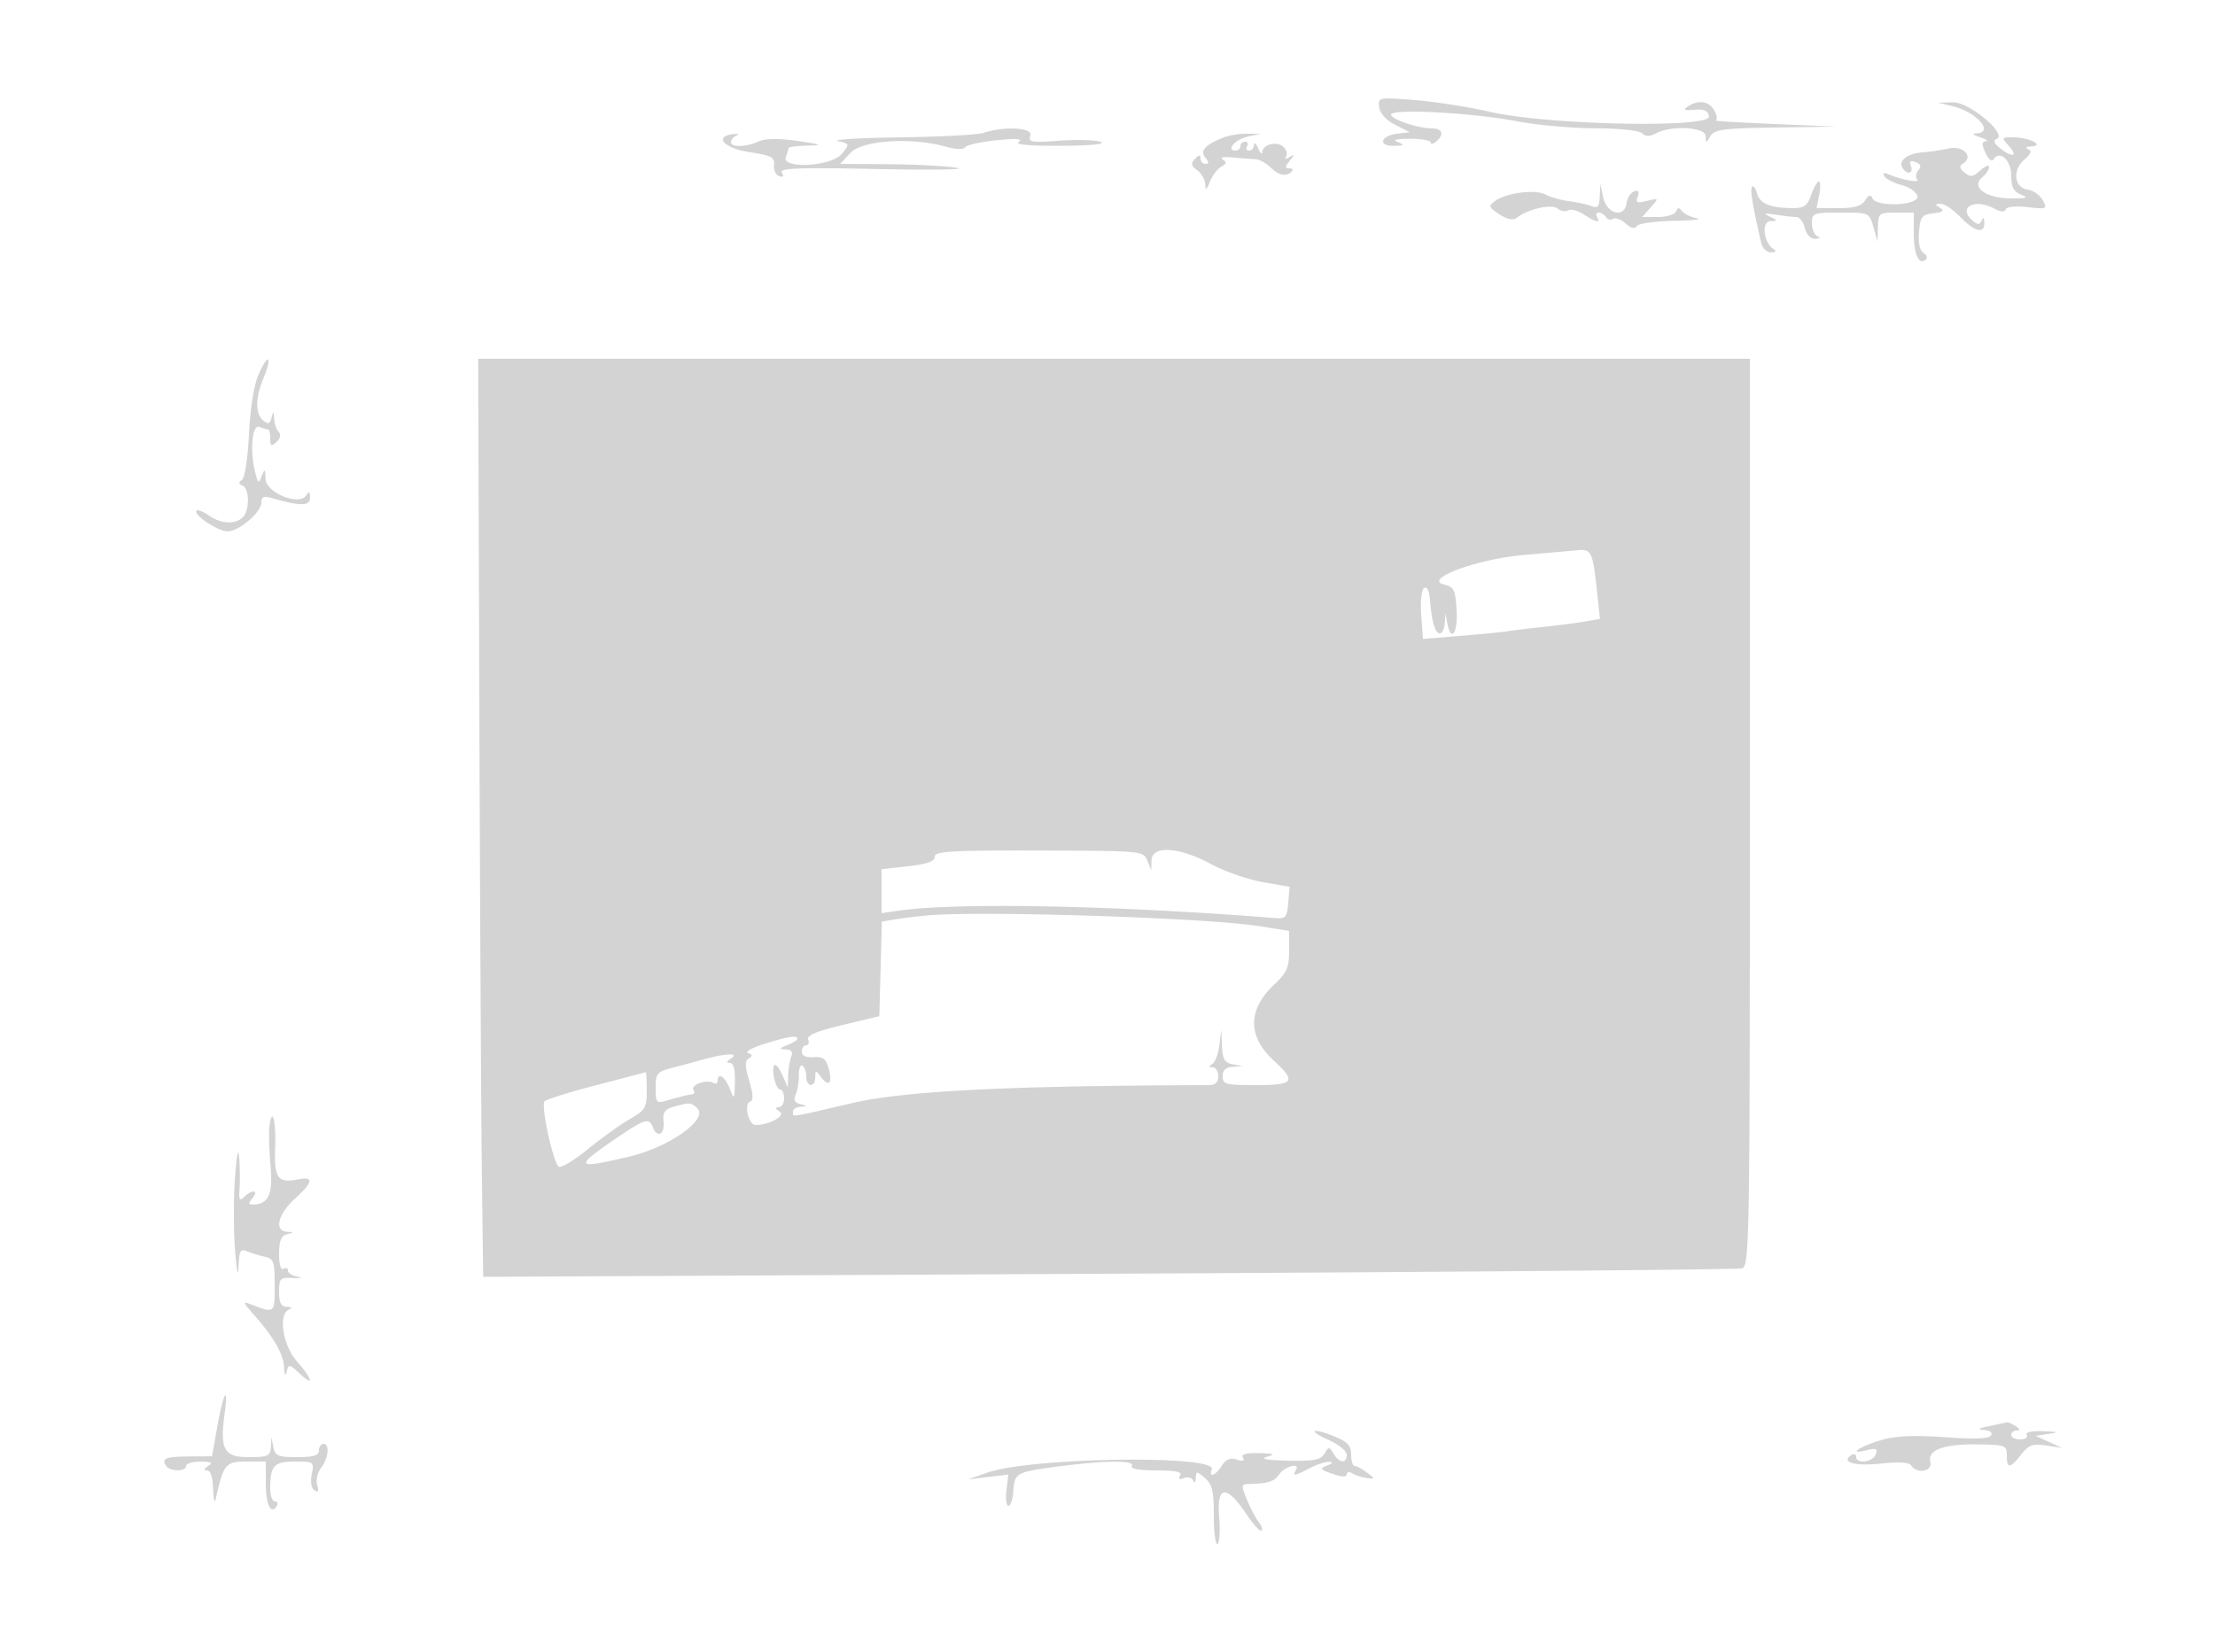 <svg xmlns="http://www.w3.org/2000/svg" width="500" height="373"><path d="M311.327 24.227c.195 1.376 1.616 2.933 3.6 3.947l3.277 1.673-2.775.327c-3.8.447-4.465 2.848-.762 2.756 2.367-.059 2.512-.196.883-.834-1.327-.519-.448-.763 2.75-.763 2.585 0 4.7.393 4.7.873s.628.293 1.395-.417c1.667-1.54 1.13-2.787-1.204-2.795-3.093-.01-9.191-2.073-9.191-3.11 0-1.411 18.373-.439 28.5 1.508 4.4.846 12.298 1.554 17.55 1.573 5.526.02 10.01.495 10.643 1.128.79.79 1.657.79 3.134 0 3.477-1.861 11.167-1.41 11.203.657.029 1.667.079 1.667 1.05 0 .882-1.515 2.862-1.778 14.72-1.957l13.7-.207-14-.586c-7.7-.322-13.647-.679-13.215-.793.432-.114.304-1.107-.285-2.207-1.161-2.17-3.623-2.562-6-.956-1.15.777-.808.948 1.464.735 2.173-.205 3.062.194 3.328 1.491.557 2.72-36.341 1.981-49.292-.987-4.95-1.135-12.711-2.348-17.247-2.696-8.161-.627-8.244-.609-7.926 1.64m129.464-.243c5.306 1.258 9.44 5.889 5.459 6.116-1.167.066-.917.366.75.9 1.375.44 1.947.845 1.271.9-.95.077-.967.673-.076 2.628.664 1.457 1.43 2.079 1.808 1.467 1.372-2.22 3.997.173 3.997 3.644 0 2.623.527 3.633 2.25 4.313 1.785.704 1.278.878-2.459.842-5.609-.055-8.955-2.583-6.316-4.773.839-.696 1.525-1.731 1.525-2.298 0-.568-.892-.226-1.981.76-1.65 1.493-2.243 1.576-3.548.493-1.158-.961-1.255-1.492-.373-2.037 2.525-1.56.083-4.138-3.231-3.41-1.724.379-4.428.778-6.009.888-3.288.227-5.398 1.9-4.412 3.496 1.018 1.646 2.573 1.301 1.911-.424-.417-1.089-.122-1.336 1.057-.884 1.162.446 1.342.984.62 1.854-.559.674-.683 1.583-.275 2.02.825.885-3.202.219-6.173-1.02-1.341-.56-1.7-.453-1.201.355.392.635 2.153 1.527 3.913 1.983 1.759.456 3.345 1.588 3.524 2.516.406 2.107-9.304 2.524-10.181.437-.376-.895-.839-.753-1.633.5-.81 1.28-2.431 1.75-6.033 1.75h-4.925l.6-3c.33-1.65.295-3-.077-3s-1.148 1.35-1.723 3c-.865 2.483-1.589 2.998-4.198 2.986-5.01-.021-7.425-1.011-8.02-3.285-.304-1.162-.811-1.856-1.126-1.54-.5.499.048 3.911 2.021 12.589.29 1.279 1.258 2.243 2.242 2.235 1.142-.01 1.333-.269.56-.76-2.247-1.43-2.769-6.217-.687-6.295 1.722-.065 1.712-.14-.142-1.019-1.555-.738-1.249-.834 1.375-.43 1.856.285 3.945.519 4.642.519.696 0 1.549 1.125 1.894 2.5.379 1.513 1.31 2.469 2.358 2.421 1.044-.048 1.235-.279.481-.583-.687-.278-1.25-1.592-1.25-2.921 0-2.307.295-2.417 6.471-2.417 6.442 0 6.476.015 7.41 3.25l.939 3.25.09-3.25c.086-3.11.262-3.25 4.09-3.25h4v4.941c0 4.599 1.26 7.132 2.788 5.605.36-.36.073-1.014-.636-1.452-.798-.493-1.169-2.285-.971-4.696.285-3.477.635-3.934 3.243-4.231 2.186-.249 2.565-.561 1.5-1.235-1.198-.759-1.176-.904.139-.917.86-.008 2.856 1.335 4.437 2.985 3.215 3.356 5.54 3.892 5.421 1.25-.05-1.113-.268-1.28-.597-.458-.398.992-.844 1.021-1.921.127-3.667-3.043.221-5.261 4.865-2.776 1.399.749 2.253.793 2.475.128.198-.594 2.237-.802 4.909-.501 4.377.493 4.524.427 3.462-1.558-.61-1.14-2.123-2.216-3.362-2.392-3.098-.44-3.557-4.388-.789-6.788 1.53-1.327 1.76-1.982.828-2.356-.739-.297-.436-.558.709-.612 3.207-.152-.374-2.03-3.905-2.049-2.842-.015-2.866.028-1.095 1.985 2.144 2.369.717 2.672-2.059.437-1.336-1.076-1.562-1.721-.724-2.072 2.513-1.052-6.25-8.375-9.889-8.263l-3.328.103 3.291.779M222 30c-1.375.44-9.925.899-19 1.019-9.075.12-15.296.502-13.825.849 2.641.624 2.652.66.839 2.882-2.344 2.874-13.698 3.475-12.621.668.334-.87.607-1.77.607-2 0-.23 1.912-.474 4.25-.541 3.698-.108 3.407-.244-2.243-1.05-4.343-.62-7.255-.579-8.797.123-2.84 1.294-6.21 1.367-6.21.133 0-.504.563-1.171 1.25-1.482.688-.311.35-.455-.75-.32-4.463.549-2.033 3.214 3.719 4.078 4.915.738 5.688 1.144 5.5 2.89-.12 1.117.406 2.251 1.17 2.52.927.328 1.127.065.599-.789-.636-1.029 3.583-1.188 21.611-.813 12.32.257 20.376.132 17.901-.276-2.475-.409-9.416-.776-15.424-.817L189.651 37 192 34.5c2.657-2.828 13.666-3.553 21.388-1.409 2.375.659 4.127.716 4.5.147.337-.513 3.537-1.222 7.112-1.576 4.368-.433 6.008-.324 5 .332-1.021.664 2.01.958 9.5.92 6.633-.033 10.206-.376 9-.863-1.1-.445-5.274-.572-9.275-.284-6.466.467-7.204.342-6.643-1.121.704-1.834-5.66-2.222-10.582-.646m54.054 1.104c-4.074 1.627-5.241 2.966-3.944 4.529.833 1.003.836 1.367.012 1.367-.617 0-1.122-.54-1.122-1.2 0-.897-.315-.88-1.25.067-1.002 1.016-.902 1.525.5 2.561.962.711 1.779 2.143 1.813 3.182.05 1.493.273 1.366 1.058-.602.547-1.371 1.697-2.886 2.556-3.367 1.204-.674 1.274-1.053.304-1.652-.703-.435.236-.632 2.13-.447 1.864.181 4.177.359 5.139.394.962.035 2.538.852 3.5 1.814 1.863 1.863 3.609 2.224 4.833 1 .413-.413.17-.75-.539-.75-1.019 0-1.002-.354.084-1.692 1.168-1.441 1.164-1.566-.033-.845-.897.54-1.172.47-.761-.195.354-.573.031-1.55-.718-2.172-1.545-1.282-4.58-.465-4.686 1.261-.039.629-.457.243-.93-.857-.473-1.1-.891-1.437-.93-.75-.038.688-.547 1.25-1.129 1.25s-.781-.45-.441-1 .141-1-.441-1-1.059.45-1.059 1-.488 1-1.083 1c-2.27 0-.117-2.529 2.665-3.132l2.918-.631-3-.055c-1.65-.031-4.101.384-5.446.922m85.064 13.253c-.095 2.292-.464 2.723-1.868 2.178-.962-.373-3.245-.872-5.071-1.11-1.827-.237-4.223-.914-5.325-1.503-2.297-1.229-8.837-.386-11.369 1.465-1.552 1.135-1.467 1.395.975 2.995 1.724 1.129 3.094 1.424 3.857.83 2.578-2.009 7.947-3.238 9.287-2.125.72.597 1.798.783 2.396.413.598-.37 2.177.041 3.509.914 2.771 1.816 3.886 2.034 2.991.586-.34-.55-.168-1 .382-1s1.283.457 1.628 1.016c.346.559 1.075.74 1.622.402.547-.337 1.821.134 2.832 1.049 1.208 1.094 2.063 1.299 2.496.598.362-.586 4.119-1.126 8.349-1.201 4.23-.075 6.566-.345 5.191-.601s-2.872-.982-3.326-1.614c-.613-.852-.957-.826-1.333.101-.279.688-2.115 1.25-4.079 1.25h-3.572l1.905-2.15c1.902-2.147 1.901-2.149-.818-1.487-2.259.549-2.616.381-2.091-.987.436-1.137.195-1.505-.777-1.184-.775.256-1.556 1.469-1.736 2.696-.51 3.473-4.486 2.432-5.298-1.388l-.638-3-.119 2.857M58.343 84.596c-1.018 2.362-1.862 7.656-2.136 13.404-.256 5.371-.942 9.859-1.58 10.326-.821.602-.787.964.123 1.333 1.593.647 1.628 5.563.05 7.141-1.669 1.669-4.93 1.497-7.642-.402-1.258-.881-2.507-1.382-2.775-1.114-.885.885 4.843 4.717 7.002 4.684 2.642-.039 7.615-4.308 7.615-6.537 0-1.253.555-1.502 2.25-1.009 6.503 1.895 8.75 1.884 8.735-.041-.012-1.41-.227-1.547-.86-.549-1.579 2.491-9.109-.572-9.195-3.74-.061-2.247-.172-2.333-.832-.646-.706 1.803-.81 1.766-1.416-.5-1.346-5.032-.819-11.213.9-10.553.87.334 1.77.607 2 .607.23 0 .418.918.418 2.039 0 1.7.236 1.825 1.416.75.865-.787 1.06-1.659.5-2.239-.504-.522-.968-1.872-1.032-3-.1-1.761-.182-1.796-.584-.247-.371 1.431-.759 1.561-1.884.628-1.834-1.523-1.799-5.08.097-9.617.832-1.991 1.288-3.846 1.013-4.121-.275-.275-1.257 1.257-2.183 3.403m49.869 77.154c.151 44.413.407 91.053.568 103.646l.294 22.895 141.213-.7c77.667-.386 142.001-.932 142.963-1.213 1.652-.484 1.75-6.252 1.75-102.945V81H107.938l.274 80.75M344 125.304c-10.705.939-22.985 5.524-17.952 6.703 2.162.506 2.488 1.191 2.754 5.784.3 5.169-1.249 7.356-2.096 2.959l-.434-2.25-.136 2.25c-.075 1.238-.577 2.25-1.117 2.25-1.06 0-1.821-2.616-2.249-7.723-.167-1.988-.668-2.946-1.309-2.5-.591.411-.869 3.047-.645 6.102l.394 5.379 8.255-.67c4.54-.368 9.33-.837 10.645-1.042 1.314-.205 5.09-.661 8.39-1.012 3.3-.352 7.5-.898 9.333-1.214l3.334-.574-.656-6.123c-.968-9.047-1.26-9.68-4.332-9.398-1.473.135-6.954.621-12.179 1.079m-133 68.137c0 1.042-1.717 1.654-6 2.139l-6 .678v9.918l3.75-.547c13.165-1.92 48.966-1.218 85.25 1.672 2.196.175 2.537-.242 2.803-3.435l.304-3.633-6.122-1.079c-3.368-.593-8.647-2.445-11.731-4.116-7.084-3.837-13.221-4.2-13.317-.788l-.064 2.25-.886-2.202c-.878-2.179-1.127-2.202-24.437-2.259-20.002-.049-23.55.163-23.55 1.402m-1.5 13.234c-2.2.186-5.447.578-7.217.871l-3.216.532-.284 10.684-.283 10.684-8.281 1.975c-5.851 1.397-8.134 2.358-7.781 3.278.275.715.063 1.301-.469 1.301-.533 0-.969.647-.969 1.438 0 .937.925 1.373 2.653 1.25 2.102-.149 2.807.369 3.396 2.499.922 3.33.085 4.357-1.668 2.047-1.249-1.644-1.319-1.643-1.349.016-.044 2.41-2.032 2.223-2.032-.191 0-1.068-.385-2.179-.855-2.469-.47-.291-.839.695-.819 2.191.02 1.495-.304 3.467-.718 4.382-.531 1.168-.213 1.802 1.069 2.134 1.656.428 1.663.482.073.587-.963.064-1.75.566-1.75 1.116 0 1.283-1.107 1.443 13.142-1.893 11.91-2.788 35.165-3.971 80.608-4.101 1.581-.004 2.25-.6 2.25-2.006 0-1.1-.562-2.007-1.25-2.015-.928-.012-.949-.207-.081-.759.642-.409 1.358-2.315 1.59-4.235l.421-3.491.16 3.68c.129 2.958.602 3.766 2.41 4.114l2.25.434-2.25.136c-1.538.093-2.25.769-2.25 2.136 0 1.822.667 2 7.5 2 8.626 0 9.21-.792 4.062-5.507-5.948-5.448-5.946-11.509.006-17.122 2.916-2.75 3.432-3.91 3.432-7.713v-4.476l-6.75-1.072c-11.774-1.868-62.08-3.507-74.75-2.435m-37 29.029c-2.75.861-4.387 1.784-3.637 2.052 1.021.364 1.063.672.168 1.225-.922.57-.9 1.726.099 5.058.891 2.974.962 4.43.227 4.675-1.495.499-.413 5.286 1.194 5.286 3.182 0 6.912-2.095 5.415-3.042-.996-.63-1.065-.932-.216-.943.688-.008 1.25-.915 1.25-2.015s-.398-2-.883-2c-1.016 0-2.107-4.677-1.284-5.5.301-.301 1.1.701 1.776 2.226l1.229 2.774.081-2.668c.044-1.468.354-3.38.688-4.25.416-1.083.022-1.602-1.25-1.645-1.551-.053-1.487-.213.393-.968 1.238-.498 2.25-1.144 2.25-1.437 0-.843-2.119-.512-7.5 1.172m-13.5 3.447a587.668 587.668 0 0 1-7.25 1.949c-3.453.9-3.75 1.261-3.75 4.555 0 3.242.212 3.516 2.25 2.911 2.974-.881 5.067-1.396 6.059-1.489.445-.043.551-.495.235-1.005-.697-1.128 3.033-2.451 4.447-1.578.555.343 1.009.147 1.009-.435 0-2.047 1.626-1.029 2.701 1.691 1.051 2.661 1.09 2.613 1.193-1.5.069-2.783-.326-4.255-1.144-4.265-.833-.011-.75-.339.25-.985 1.994-1.289-1.089-1.211-6 .151m-24.362 5.852c-5.975 1.552-11.24 3.199-11.701 3.66-.869.869 1.742 13.171 3.122 14.707.43.479 3.376-1.244 6.549-3.828 3.172-2.584 7.479-5.675 9.572-6.87 3.466-1.979 3.805-2.55 3.812-6.422.005-2.338-.105-4.209-.242-4.159-.137.05-5.138 1.36-11.112 2.912M152 249.916c-1.981.568-2.44 1.275-2.212 3.401.305 2.849-1.457 3.708-2.426 1.183-.846-2.204-1.772-1.918-8.365 2.582-9.555 6.522-9.207 6.967 3.161 4.033 8.902-2.111 17.727-8.373 15.267-10.833-1.401-1.401-1.736-1.424-5.425-.366m-91.169 4.248c-.182 1.285-.08 5.261.227 8.836.573 6.674-.396 8.886-3.93 8.968-1.107.026-1.132-.258-.128-1.468 1.501-1.809-.07-2.017-1.881-.25-1.036 1.01-1.237.675-1.05-1.75.128-1.65.095-4.8-.073-7-.198-2.594-.528-1.099-.938 4.25-.347 4.537-.347 11.962 0 16.5.354 4.614.701 6.33.787 3.893.133-3.735.405-4.252 1.905-3.621.962.404 2.763.955 4 1.223 2.029.44 2.25 1.077 2.25 6.488 0 6.417.069 6.364-5.5 4.226-1.716-.658-1.632-.354.589 2.137 4.567 5.123 6.908 9.14 7.027 12.058.076 1.857.281 2.207.591 1.007.442-1.716.636-1.687 2.884.424 3.396 3.191 2.999 1.351-.591-2.738-3.204-3.648-4.256-10.674-1.75-11.685.747-.301.545-.536-.5-.583-1.297-.059-1.75-.933-1.75-3.378 0-3.089.207-3.289 3.25-3.135 1.787.09 2.237-.03 1-.267-1.237-.238-2.25-.879-2.25-1.424 0-.546-.45-.715-1-.375-.603.373-1-.965-1-3.368 0-2.955.453-4.104 1.75-4.443 1.667-.435 1.667-.463 0-.573-2.903-.192-2.017-3.933 1.75-7.39 4.229-3.881 4.433-5.163.703-4.417-4.481.897-5.344-.314-5.097-7.156.221-6.108-.64-9.474-1.275-4.989m-11.745 67.741l-1.234 6.904-5.036.039c-5.417.042-6.387.42-5.357 2.085.834 1.35 4.541 1.404 4.541.067 0-.55 1.462-.993 3.25-.985 2.466.012 2.888.249 1.75.985-1 .646-1.083.974-.25.985.783.009 1.293 1.603 1.366 4.265.064 2.337.318 3.35.565 2.25 1.783-7.939 2.238-8.5 6.897-8.5H60v4.941c0 4.764 1.187 7.184 2.49 5.075.345-.559.151-1.016-.431-1.016S61 337.687 61 336.082c0-5.159.847-6.082 5.582-6.082 4.279 0 4.356.059 3.792 2.879-.349 1.747-.101 3.172.632 3.625.846.523 1.025.169.596-1.181-.336-1.06.051-2.804.862-3.875 1.693-2.24 2.009-5.448.536-5.448-.55 0-1 .675-1 1.5 0 1.131-1.214 1.5-4.93 1.5-4.318 0-4.985-.279-5.364-2.25l-.434-2.25-.136 2.25c-.121 2.007-.662 2.25-5.011 2.25-5.573 0-6.512-1.695-5.426-9.79.911-6.798-.269-4.825-1.613 2.695M449 322c-2.444.514-2.803.776-1.191.868 1.403.08 2.042.563 1.63 1.231-.467.756-3.709.883-10.377.405-6.73-.481-11.053-.307-14.13.57-4.934 1.406-8.139 3.489-3.671 2.386 2.278-.563 2.653-.4 2.143.929-.681 1.775-4.404 2.242-4.404.552 0-.582-.457-.776-1.016-.431-2.606 1.61.628 2.584 6.495 1.955 4.18-.447 6.503-.303 6.957.432 1.235 1.998 4.857 1.332 4.302-.792-.712-2.72 3.023-4.1 10.782-3.983 6.139.092 6.48.223 6.48 2.487 0 3.058.721 3.015 3.246-.194 1.715-2.181 2.597-2.499 5.644-2.034l3.61.551-3-1.372-3-1.372 3-.444c2.389-.354 2.123-.475-1.309-.594-2.651-.092-4.071.235-3.691.85.34.55-.309 1-1.441 1-1.132 0-2.059-.45-2.059-1s.563-1.007 1.25-1.015c.833-.011.75-.339-.25-.985-.825-.533-1.725-.917-2-.853-.275.064-2.075.448-4 .853m-149.25 3.03c2.344 1.041 4.25 2.579 4.25 3.429 0 2.071-1.653 1.954-2.95-.209-.993-1.655-1.106-1.656-2.087-.022-.846 1.408-2.373 1.699-8.25 1.57-4.81-.104-6.38-.397-4.713-.878 2.027-.584 1.685-.739-1.809-.82-2.916-.068-4.088.258-3.625 1.007.459.742-.003.889-1.399.446-1.488-.472-2.449-.075-3.365 1.393-1.399 2.239-3.028 2.818-2.266.804 1.247-3.293-40.641-2.699-50.536.717l-4.5 1.553 4.553-.542 4.553-.541-.413 3.531c-.226 1.943-.025 3.531.448 3.53.472-.001.96-1.429 1.082-3.173.303-4.302.586-4.46 10.186-5.721 10.587-1.39 17.412-1.433 16.591-.104-.386.625 1.676 1 5.5 1 4.416 0 5.917.325 5.395 1.17-.48.777-.186.964.876.556.88-.337 1.818-.076 2.085.58.268.657.522.411.565-.546.075-1.645.189-1.646 2.079-.028 1.638 1.403 2 2.95 2 8.549 0 3.76.376 6.605.836 6.32.459-.284.625-3.055.368-6.157-.586-7.067 1.641-7.295 6.119-.627 1.59 2.367 3.131 4.062 3.426 3.767.295-.294.031-1.144-.585-1.887-.617-.743-1.8-2.975-2.63-4.961-1.395-3.338-1.378-3.614.229-3.66 4.578-.131 5.834-.53 7.044-2.235 1.329-1.873 4.823-2.669 3.693-.841-.839 1.357-.23 1.261 3.136-.494 1.575-.821 3.539-1.465 4.364-1.43.995.043.843.321-.449.827-1.717.672-1.569.895 1.25 1.878 2.076.723 3.199.761 3.199.108 0-.555.561-.657 1.25-.227.688.429 2.15.9 3.25 1.046 1.972.262 1.973.245.059-1.221-1.068-.818-2.305-1.487-2.75-1.487-.445 0-.809-1.148-.809-2.551 0-1.966-.796-2.883-3.468-4-5.133-2.145-6.738-1.621-1.782.581" fill="#d3d3d3" fill-rule="evenodd"/></svg>